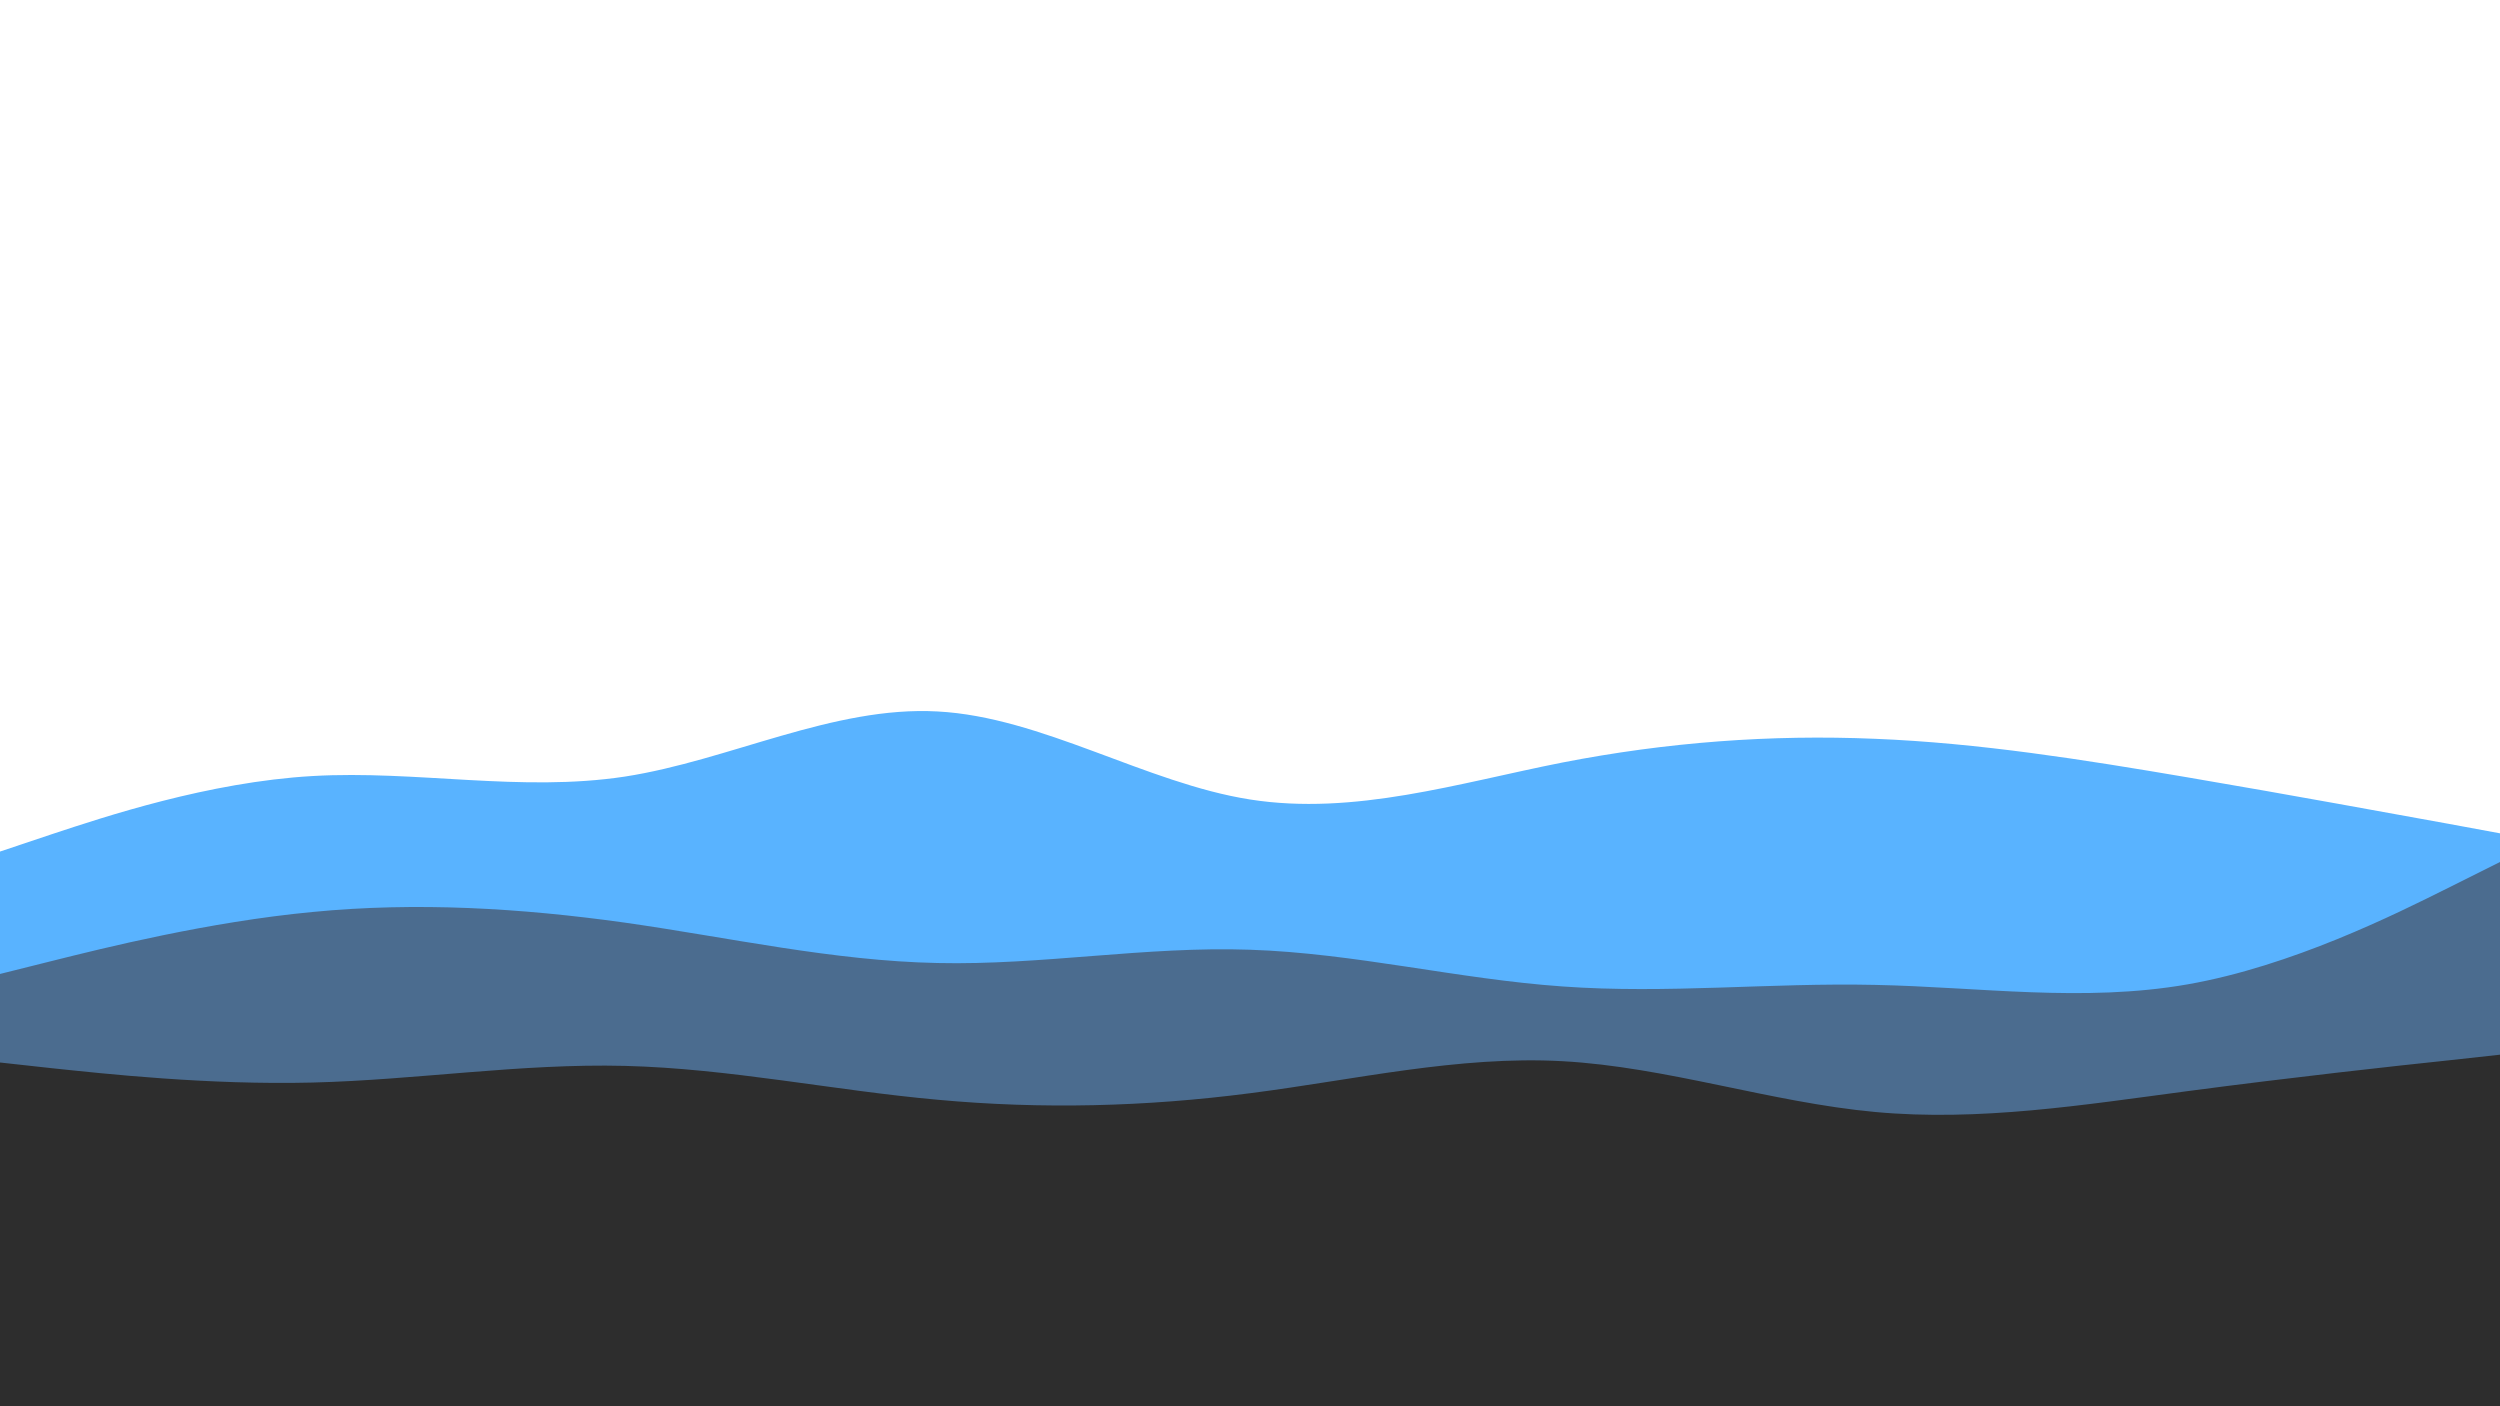 <svg id="visual" viewBox="0 0 960 540" width="960" height="540" xmlns="http://www.w3.org/2000/svg" xmlns:xlink="http://www.w3.org/1999/xlink" version="1.1"><path d="M0 327L20 320.3C40 313.7 80 300.3 120 298C160 295.7 200 304.3 240 298.2C280 292 320 271 360 273.2C400 275.3 440 300.7 480 307C520 313.3 560 300.7 600 292.8C640 285 680 282 720 283.7C760 285.3 800 291.7 840 298.5C880 305.3 920 312.7 940 316.3L960 320L960 541L940 541C920 541 880 541 840 541C800 541 760 541 720 541C680 541 640 541 600 541C560 541 520 541 480 541C440 541 400 541 360 541C320 541 280 541 240 541C200 541 160 541 120 541C80 541 40 541 20 541L0 541Z" fill="#59b3ff"></path><path d="M0 374L20 369C40 364 80 354 120 350.2C160 346.3 200 348.7 240 354.3C280 360 320 369 360 369.8C400 370.7 440 363.3 480 364.7C520 366 560 376 600 378.8C640 381.7 680 377.3 720 378.2C760 379 800 385 840 378C880 371 920 351 940 341L960 331L960 541L940 541C920 541 880 541 840 541C800 541 760 541 720 541C680 541 640 541 600 541C560 541 520 541 480 541C440 541 400 541 360 541C320 541 280 541 240 541C200 541 160 541 120 541C80 541 40 541 20 541L0 541Z" fill="#4b6c8f"></path><path d="M0 408L20 410.2C40 412.3 80 416.7 120 415.7C160 414.7 200 408.3 240 409.3C280 410.3 320 418.7 360 422.3C400 426 440 425 480 419.8C520 414.7 560 405.3 600 407.5C640 409.7 680 423.3 720 427C760 430.7 800 424.3 840 419C880 413.7 920 409.3 940 407.2L960 405L960 541L940 541C920 541 880 541 840 541C800 541 760 541 720 541C680 541 640 541 600 541C560 541 520 541 480 541C440 541 400 541 360 541C320 541 280 541 240 541C200 541 160 541 120 541C80 541 40 541 20 541L0 541Z" fill="#2d2d2d"></path></svg>